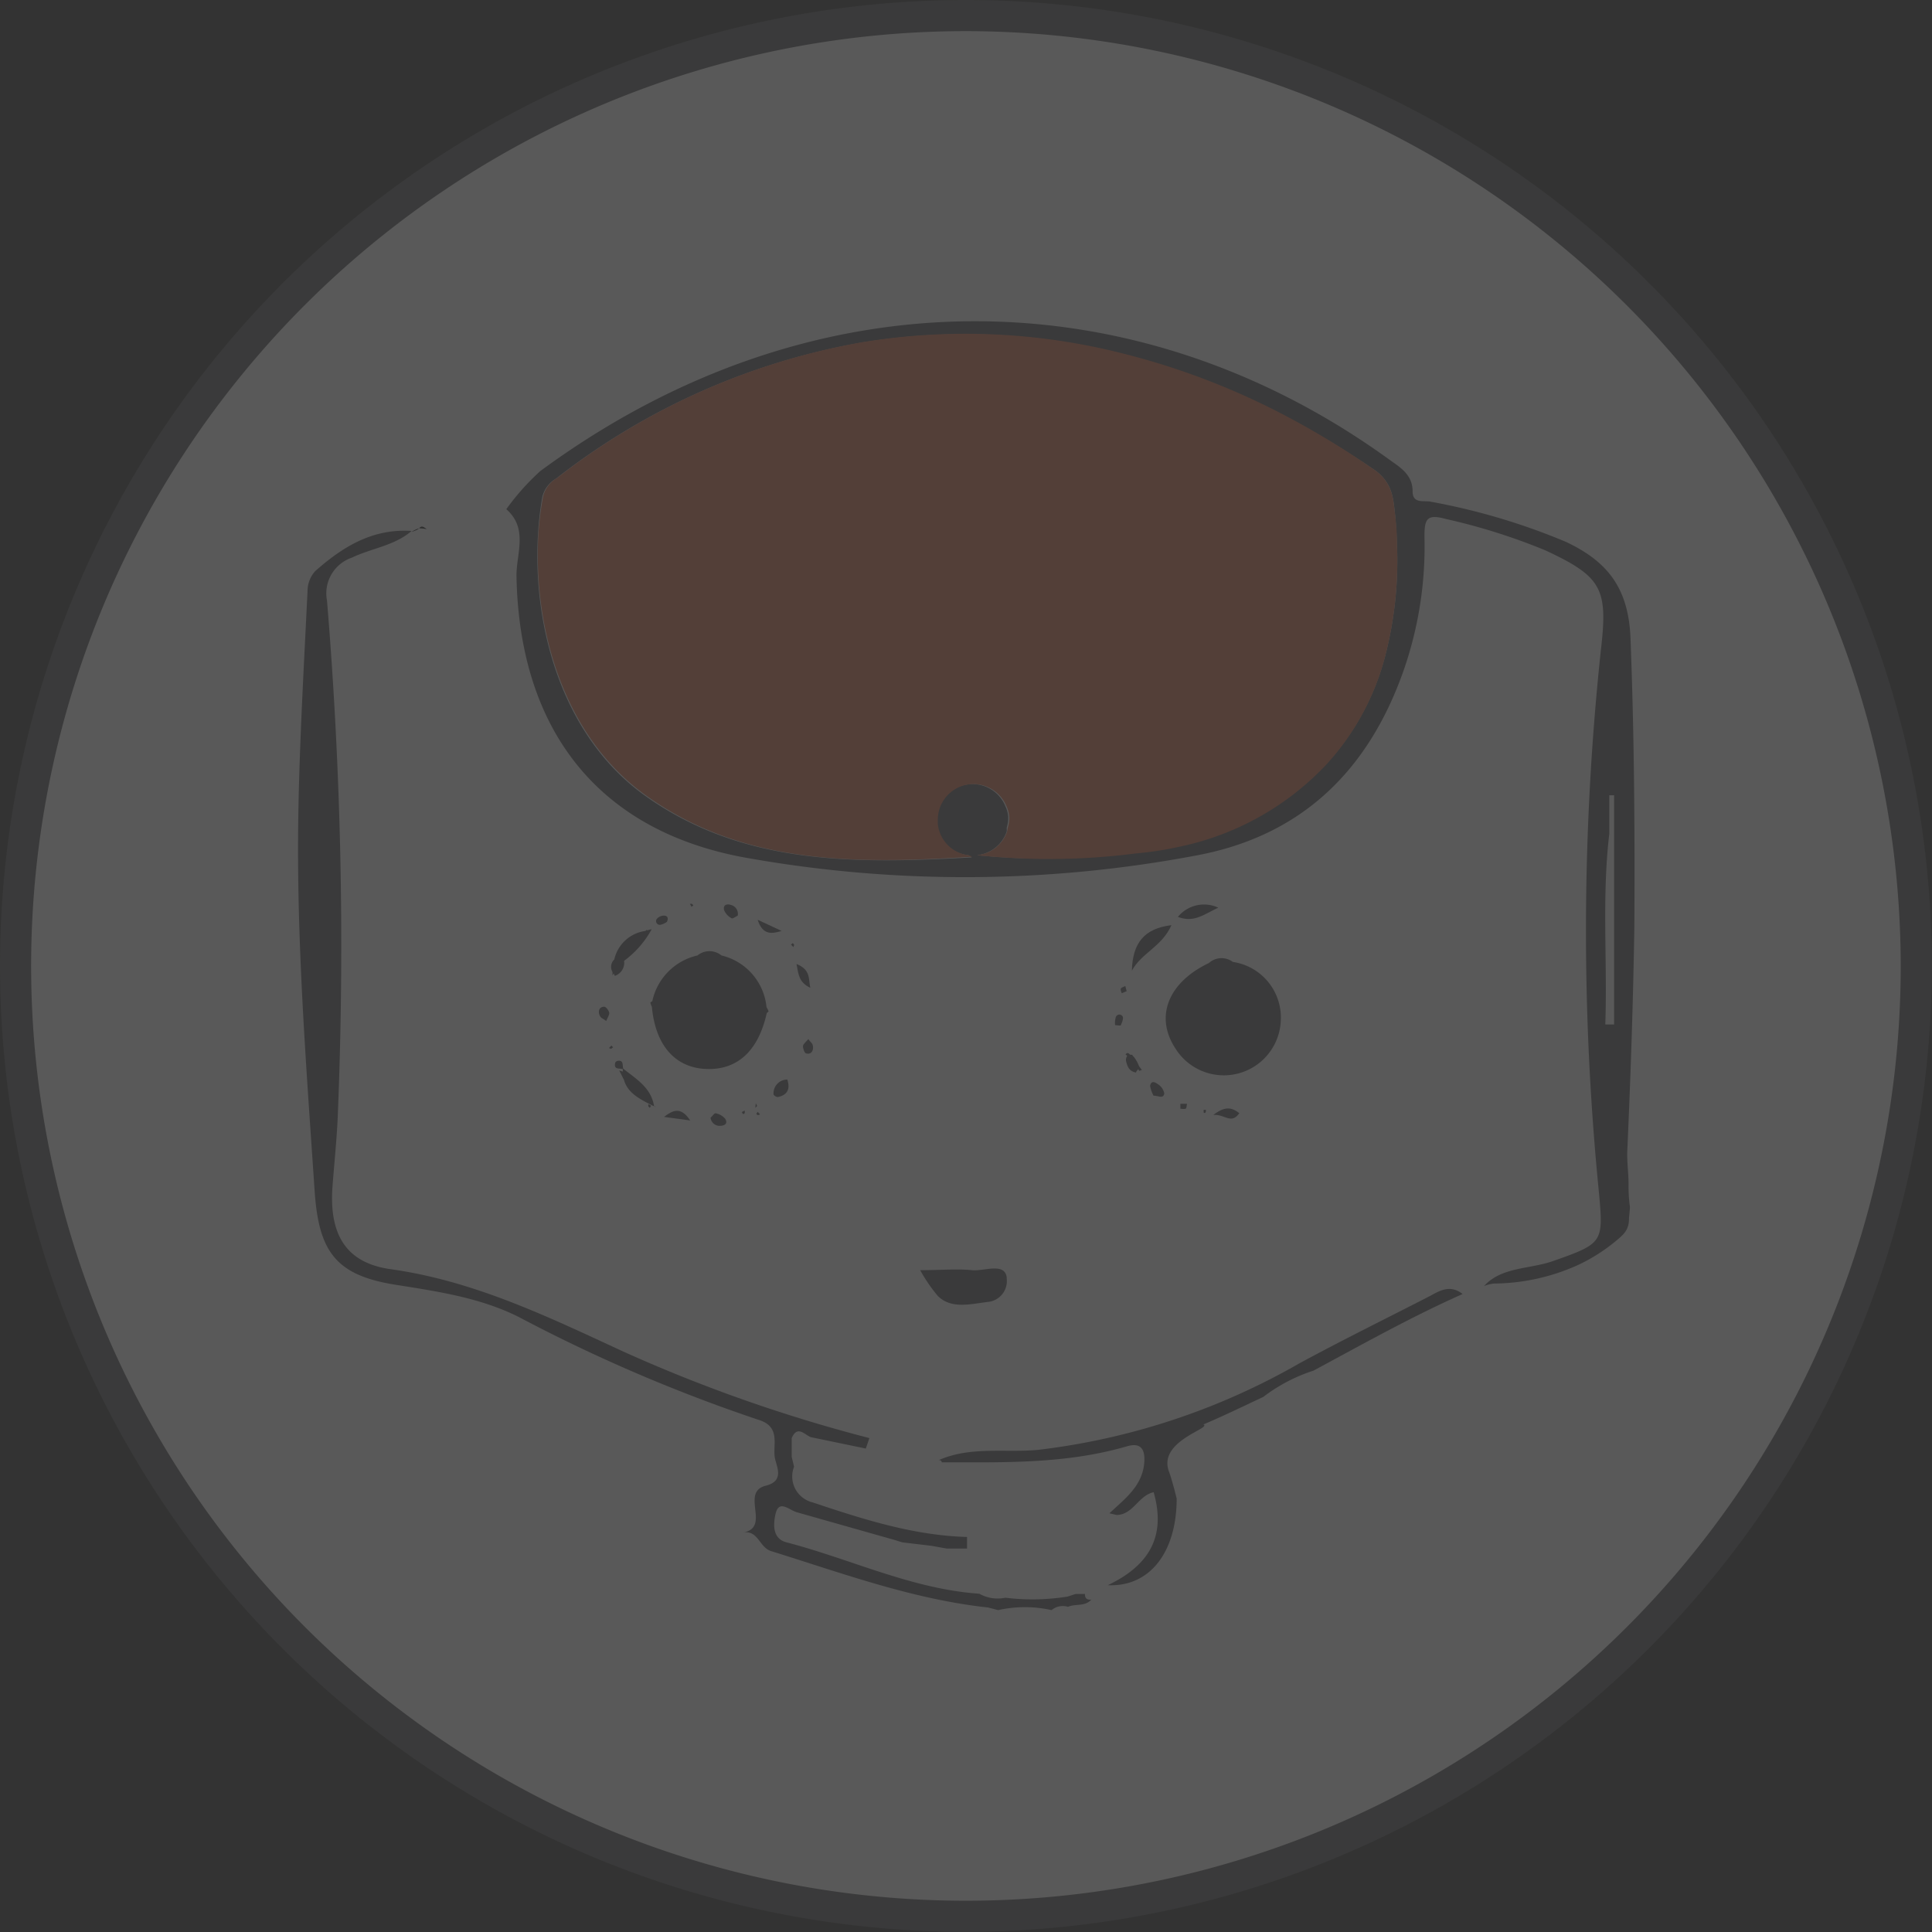 <svg id="Layer_1" data-name="Layer 1" xmlns="http://www.w3.org/2000/svg" viewBox="0 0 140.27 140.27"><rect x="0" y="0" width="140.27" height="140.27" fill="#333333" stroke="none"/><defs><style>.cls-1{opacity:0.2;}.cls-2{fill:#eee;}.cls-3{fill:#555658;}.cls-4{fill:none;}.cls-5{fill:#1c1d1c;}.cls-6{fill:#d06c4b;}</style></defs><title>robotic_opp</title><g class="cls-1"><circle class="cls-2" cx="70.13" cy="70.13" r="69"/><path class="cls-3" d="M85,155.17A70.13,70.13,0,1,1,155.17,85,70.21,70.21,0,0,1,85,155.17Zm0-138A67.87,67.87,0,1,0,152.91,85,67.94,67.94,0,0,0,85,17.17Z" transform="translate(-14.91 -14.91)"/><path class="cls-4" d="M96.54,40.57a52.86,52.86,0,0,1,11.06,4.19A52.85,52.85,0,0,0,96.54,40.57Z" transform="translate(-14.91 -14.91)"/><path class="cls-4" d="M88.07,75a2.26,2.26,0,0,1-.06.31h0A2.27,2.27,0,0,0,88.07,75Z" transform="translate(-14.91 -14.91)"/><path class="cls-4" d="M55.33,49.61a50,50,0,0,1,22.2-9.88,50,50,0,0,0-22.2,9.88,2.1,2.1,0,0,0-1,1.34A23.57,23.57,0,0,0,54,53.66a23.57,23.57,0,0,1,.3-2.69A2.1,2.1,0,0,1,55.33,49.61Z" transform="translate(-14.91 -14.91)"/><path class="cls-4" d="M85.47,77.08,85.23,77h0l.25.16Z" transform="translate(-14.91 -14.91)"/><path class="cls-4" d="M96.54,40.57a46.32,46.32,0,0,0-19-.85A46.32,46.32,0,0,1,96.54,40.57Z" transform="translate(-14.91 -14.91)"/><path class="cls-4" d="M83,74.67Z" transform="translate(-14.91 -14.91)"/><path class="cls-4" d="M88.19,74.19v.12h0Z" transform="translate(-14.91 -14.91)"/><path class="cls-3" d="M133.29,61.26c-.14-3.69-1.7-5.59-4.67-7a47.08,47.08,0,0,0-9.81-2.92c-.5-.12-1.34.19-1.34-.76,0-1.27-1-1.79-1.8-2.38-18.14-13.08-41.54-13.8-61.53.91a17.5,17.5,0,0,0-2.47,2.77c1.62,1.41.71,3.27.74,4.88.21,11.09,5.89,18.54,16.8,20.45A90.41,90.41,0,0,0,101.87,77c7.58-1.44,12.36-6.16,14.9-13.28a27.32,27.32,0,0,0,1.56-9.87c0-1.3.2-1.64,1.6-1.25a44,44,0,0,1,7.21,2.28c4.08,1.91,4.52,2.77,4,7.22a192.51,192.51,0,0,0-.16,39.2c.36,3.83.37,3.87-3.32,5.17-1.71.6-3.73.41-5,1.81a2.82,2.82,0,0,1,.71-.18,15.05,15.05,0,0,0,6.16-1.37,12.89,12.89,0,0,0,2.65-1.68c.62-.51,1-.84,1-1.66,0-.18.09-.74.06-.92a10.56,10.56,0,0,1-.09-1.56c0-.81-.13-1.7-.09-2.51q.12-2.69.22-5.39.2-5.39.29-10.78C133.61,75.21,133.56,68.23,133.29,61.26ZM115.46,62.6a18.42,18.42,0,0,1-4.29,7.81,20.31,20.31,0,0,1-10.5,5.89,24.41,24.41,0,0,1-3.26.51A49.36,49.36,0,0,1,85.85,77,2.56,2.56,0,0,0,88,75.28h0A2.26,2.26,0,0,0,88,75h0a2.49,2.49,0,0,0,.11-.57v-.09h0v-.12a2.16,2.16,0,0,0-.19-.74,2.59,2.59,0,0,0-5,1v.24h0A2.54,2.54,0,0,0,85.23,77h0l.24.16h0c-8.73.5-16.71.5-23.69-4.45-6.13-4.36-8.21-12.42-7.81-19A23.57,23.57,0,0,1,54.28,51a2.1,2.1,0,0,1,1-1.34,50,50,0,0,1,22.2-9.88,46.32,46.32,0,0,1,19,.85,52.85,52.85,0,0,1,11.06,4.19A60.07,60.07,0,0,1,114.66,49a3.19,3.19,0,0,1,1.08,1.19,3.48,3.48,0,0,1,.26.72,6.27,6.27,0,0,1,.14.84q.16,1.38.2,2.74A27.66,27.66,0,0,1,115.46,62.6ZM132.1,89.29h-.64c.16-4.61-.26-9.22.29-13.84v-2.8h.35Z" transform="translate(-14.91 -14.91)"/><path class="cls-3" d="M93.68,130.64H93l-.59.19a16.11,16.11,0,0,1-4.51.08,2.7,2.7,0,0,1-1.89-.29c-4.9-.34-9.31-2.51-14-3.73-1.08-.28-.94-1.42-.79-2.08.25-1.06,1-.25,1.56-.1l7.06,2,.58.18,2.11.25,1.12.2h1.47v-.84c-3.9-.11-7.56-1.29-11.21-2.51a1.94,1.94,0,0,1-1.35-2.59l-.17-.72v-1.36c.41-.94.91-.27,1.38-.07l4,.83.26-.76a110.81,110.81,0,0,1-17.82-6.26c-5.46-2.52-10.82-5.14-16.92-6-3.3-.45-4.49-2.57-4.24-6,.14-1.85.34-3.7.4-5.55a302.71,302.71,0,0,0-.8-37,2.74,2.74,0,0,1,1.8-3.11c1.43-.69,3.09-.86,4.34-1.94-2.83-.19-5,1.15-7,2.92a2.17,2.17,0,0,0-.55,1.41c-.26,5.43-.58,10.86-.67,16.29-.15,9.1.57,18.17,1.18,27.24.29,4.39,1.47,6.16,5.83,6.86,3.09.49,6.19.94,9,2.35A116.17,116.17,0,0,0,70,118c1.62.5,1,1.81,1.17,2.77.13.64.7,1.65-.63,2-1.93.45.35,3-1.63,3.4,1.06-.15,1.13,1.1,2,1.36,5.18,1.61,10.29,3.5,15.74,4.09l.73.19a8.87,8.87,0,0,1,3.88,0,1.26,1.26,0,0,1,1.19-.24c.54-.24,1.23,0,1.69-.52C93.75,131.08,93.68,130.89,93.68,130.64Z" transform="translate(-14.91 -14.91)"/><path class="cls-3" d="M44.79,53.52" transform="translate(-14.91 -14.91)"/><path class="cls-3" d="M118.74,109c-3.17,1.63-6.37,3.2-9.5,4.9a49.82,49.82,0,0,1-18.91,6.27c-2.42.24-4.92-.28-7.26.75a.19.19,0,0,1,.22.16h0c4.51,0,9,.13,13.43-1.16,1-.3,1.34.19,1.27,1.16-.13,1.73-1.42,2.65-2.53,3.7l.51.12c1.21,0,1.59-1.42,2.7-1.65.92,3.22-.34,5.33-3.33,6.75,3.06.14,5-2.41,5-6.29l-.18-.71c-.12-.42-.23-.85-.38-1.25-.83-2.23,3.15-3.15,2.5-3.42,1.48-.63,2.92-1.33,4.35-2a12.17,12.17,0,0,1,3.65-1.91c3.58-1.93,7.11-3.91,10.82-5.56C120.22,108.17,119.48,108.59,118.74,109Z" transform="translate(-14.91 -14.91)"/><path class="cls-3" d="M86.67,109.43A1.52,1.52,0,0,0,88,107.74v-.09c-.15-1.1-1.64-.43-2.52-.52-1.1-.11-2.24,0-3.76,0A11.48,11.48,0,0,0,83,109C84,110,85.47,109.56,86.67,109.43Z" transform="translate(-14.91 -14.91)"/><path class="cls-5" d="M45.82,53.27c-.16-.09-.3-.23-.48,0a2.24,2.24,0,0,1,.54.06Z" transform="translate(-14.91 -14.91)"/><path class="cls-5" d="M44.84,53.52c.16-.08.38-.12.48-.25h0a2,2,0,0,0-.51.25h0Z" transform="translate(-14.91 -14.91)"/><path class="cls-3" d="M100.23,91a4.14,4.14,0,0,0,7.67-2,4.08,4.08,0,0,0-3.48-4.25,1.37,1.37,0,0,0-1.74.08C99.74,86.23,98.74,88.7,100.23,91Z" transform="translate(-14.91 -14.91)"/><path class="cls-3" d="M97.09,85.38c.68-1.27,2.18-1.74,2.87-3.3C98,82.32,97.14,83.36,97.09,85.38Z" transform="translate(-14.91 -14.91)"/><path class="cls-3" d="M103.36,80.81a2.45,2.45,0,0,0-2.93.67C101.6,81.91,102.24,81.34,103.36,80.81Z" transform="translate(-14.91 -14.91)"/><path class="cls-3" d="M97,91.49c-.07,0-.11-.1-.19-.12s-.13.05-.19.08l.13.12a.52.52,0,0,0-.07.44c.09.32.2.68.71.77,0-.08.11-.17.16-.25l.07.13.19-.07-.2-.27a2.7,2.7,0,0,0-.32-.6.7.7,0,0,0-.14-.15.09.09,0,0,0-.07-.08Z" transform="translate(-14.91 -14.91)"/><path class="cls-3" d="M96.28,86.69a.57.57,0,0,0,.08.33l.35-.15-.1-.37C96.5,86.56,96.34,86.6,96.28,86.69Z" transform="translate(-14.91 -14.91)"/><path class="cls-3" d="M103,95.86c.83-.08,1.29.72,1.89-.13C104.31,95.28,103.82,95.23,103,95.86Z" transform="translate(-14.91 -14.91)"/><path class="cls-3" d="M98.41,93.75a2.52,2.52,0,0,0,.25.71c.36,0,.71.25.78-.16a1,1,0,0,0-.4-.63C98.85,93.53,98.5,93.28,98.41,93.75Z" transform="translate(-14.91 -14.91)"/><path class="cls-3" d="M95.93,88.73a1.51,1.51,0,0,0-.06.61c.18,0,.4.06.42,0s.2-.44.14-.6a.27.27,0,0,0-.5,0Z" transform="translate(-14.91 -14.91)"/><path class="cls-3" d="M101,95.4c.07-.06.06-.23.09-.35h-.48v.36C100.7,95.4,100.86,95.46,101,95.4Z" transform="translate(-14.91 -14.91)"/><path class="cls-3" d="M102.46,95.49h-.16v.2C102.4,95.75,102.48,95.7,102.46,95.49Z" transform="translate(-14.91 -14.91)"/><path class="cls-3" d="M62.37,95.2l.2.1-.18-.11c-.22-1.33-1.31-1.95-2.23-2.69h0c-.08-.24.06-.66-.44-.56a.24.24,0,0,0-.15.15c-.1.51.32.36.56.44v.18l-.27-.08c.14.23.23.46.35.67.27,1,1.22,1.44,2.14,1.91Z" transform="translate(-14.91 -14.91)"/><path class="cls-3" d="M71.39,94.56c.68-.15.91-.57.68-1.27a1,1,0,0,0-1,1s0,.06,0,.08A.41.41,0,0,0,71.39,94.56Z" transform="translate(-14.91 -14.91)"/><path class="cls-3" d="M71.66,82.5l-1.74-.81C70.29,82.86,71,82.69,71.66,82.5Z" transform="translate(-14.91 -14.91)"/><path class="cls-3" d="M68.47,81.39a.66.66,0,0,0-.44-.76c-.3-.12-.64-.06-.55.35a1.18,1.18,0,0,0,.55.6C68.11,81.63,68.35,81.44,68.47,81.39Z" transform="translate(-14.91 -14.91)"/><path class="cls-3" d="M72.74,84.9c.15.79.17,1.32,1,1.73C73.6,86,73.79,85.32,72.74,84.9Z" transform="translate(-14.91 -14.91)"/><path class="cls-3" d="M73.43,91.39c.34.1.53-.15.51-.46s-.18-.32-.34-.58c-.18.22-.38.36-.39.51S73.31,91.35,73.43,91.39Z" transform="translate(-14.91 -14.91)"/><path class="cls-3" d="M63.33,81.84c.17-.37-.06-.47-.26-.45a.68.68,0,0,0-.49.26.27.27,0,0,0,.29.4A1.27,1.27,0,0,0,63.33,81.84Z" transform="translate(-14.91 -14.91)"/><path class="cls-3" d="M65.14,80.53H65l.11.21.14-.09S65.18,80.55,65.14,80.53Z" transform="translate(-14.91 -14.91)"/><path class="cls-3" d="M68.85,95.79s.12,0,.13-.08a1,1,0,0,0,0-.17l-.21.11Z" transform="translate(-14.91 -14.91)"/><path class="cls-3" d="M69.75,95.36c0-.05.12-.1.12-.16s-.06-.12-.09-.18Z" transform="translate(-14.91 -14.91)"/><path class="cls-3" d="M59.28,91.06l.14-.11-.12-.13-.18.18Z" transform="translate(-14.91 -14.91)"/><path class="cls-3" d="M72.47,83.38l-.13.11.17.18.06-.16Z" transform="translate(-14.91 -14.91)"/><path class="cls-3" d="M62.13,87.71a1.68,1.68,0,0,0,.11.31c.26,2.77,1.67,4.4,3.92,4.5s3.8-1.27,4.42-4.06c0,0,.13-.1.13-.13a1.79,1.79,0,0,0-.15-.3,4.28,4.28,0,0,0-3.27-3.75,1.37,1.37,0,0,0-1.74,0,4.33,4.33,0,0,0-3.28,3.32S62.12,87.68,62.13,87.71Z" transform="translate(-14.91 -14.91)"/><path class="cls-3" d="M63.12,96l1.9.26C64.32,95.19,63.72,95.55,63.12,96Z" transform="translate(-14.91 -14.91)"/><path class="cls-3" d="M66.5,96.05a.66.66,0,0,0,.65.6c.33,0,.63-.13.42-.5a1.18,1.18,0,0,0-.7-.41C66.77,95.71,66.6,96,66.5,96.05Z" transform="translate(-14.91 -14.91)"/><path class="cls-3" d="M58.78,88c-.35,0-.46.3-.35.59s.27.25.49.45c.11-.27.25-.46.22-.61S58.91,88,58.78,88Z" transform="translate(-14.91 -14.91)"/><path class="cls-3" d="M70.09,95.81l-.17-.17-.1.13s.07.1.12.1A.32.32,0,0,0,70.09,95.81Z" transform="translate(-14.91 -14.91)"/><path class="cls-3" d="M61.85,82.42l-.07.08a2.68,2.68,0,0,0-2.27,2.07.74.74,0,0,0-.13.91v.21c0,.08.06-.07.08-.11l.09.18a1,1,0,0,0,.67-1.09,7,7,0,0,0,2-2.29,1.57,1.57,0,0,0-.31.08Z" transform="translate(-14.91 -14.91)"/><path class="cls-3" d="M62.09,95.34l.09-.15-.2-.12v.17Z" transform="translate(-14.91 -14.91)"/><path class="cls-6" d="M116,50.92a3.48,3.48,0,0,0-.26-.72A3.19,3.19,0,0,0,114.66,49a60.07,60.07,0,0,0-7.06-4.24,52.86,52.86,0,0,0-11.06-4.16,46.32,46.32,0,0,0-19-.85,50,50,0,0,0-22.2,9.88,2.1,2.1,0,0,0-1,1.34A23.57,23.57,0,0,0,54,53.66c-.39,6.55,1.68,14.61,7.81,19,7,5,15,5,23.69,4.45h0L85.23,77A2.54,2.54,0,0,1,83,74.72h0v-.24a2.59,2.59,0,0,1,5-1,2.16,2.16,0,0,1,.19.74h0v.21a2.49,2.49,0,0,1-.11.57,2.27,2.27,0,0,1-.06.31A2.56,2.56,0,0,1,85.85,77a49.36,49.36,0,0,0,11.55-.13,24.41,24.41,0,0,0,3.26-.51,20.31,20.31,0,0,0,10.5-5.89,18.42,18.42,0,0,0,4.29-7.81,27.66,27.66,0,0,0,.89-8.1,18.94,18.94,0,0,0-.2-2.74A6.27,6.27,0,0,0,116,50.92Z" transform="translate(-14.91 -14.91)"/></g></svg>
